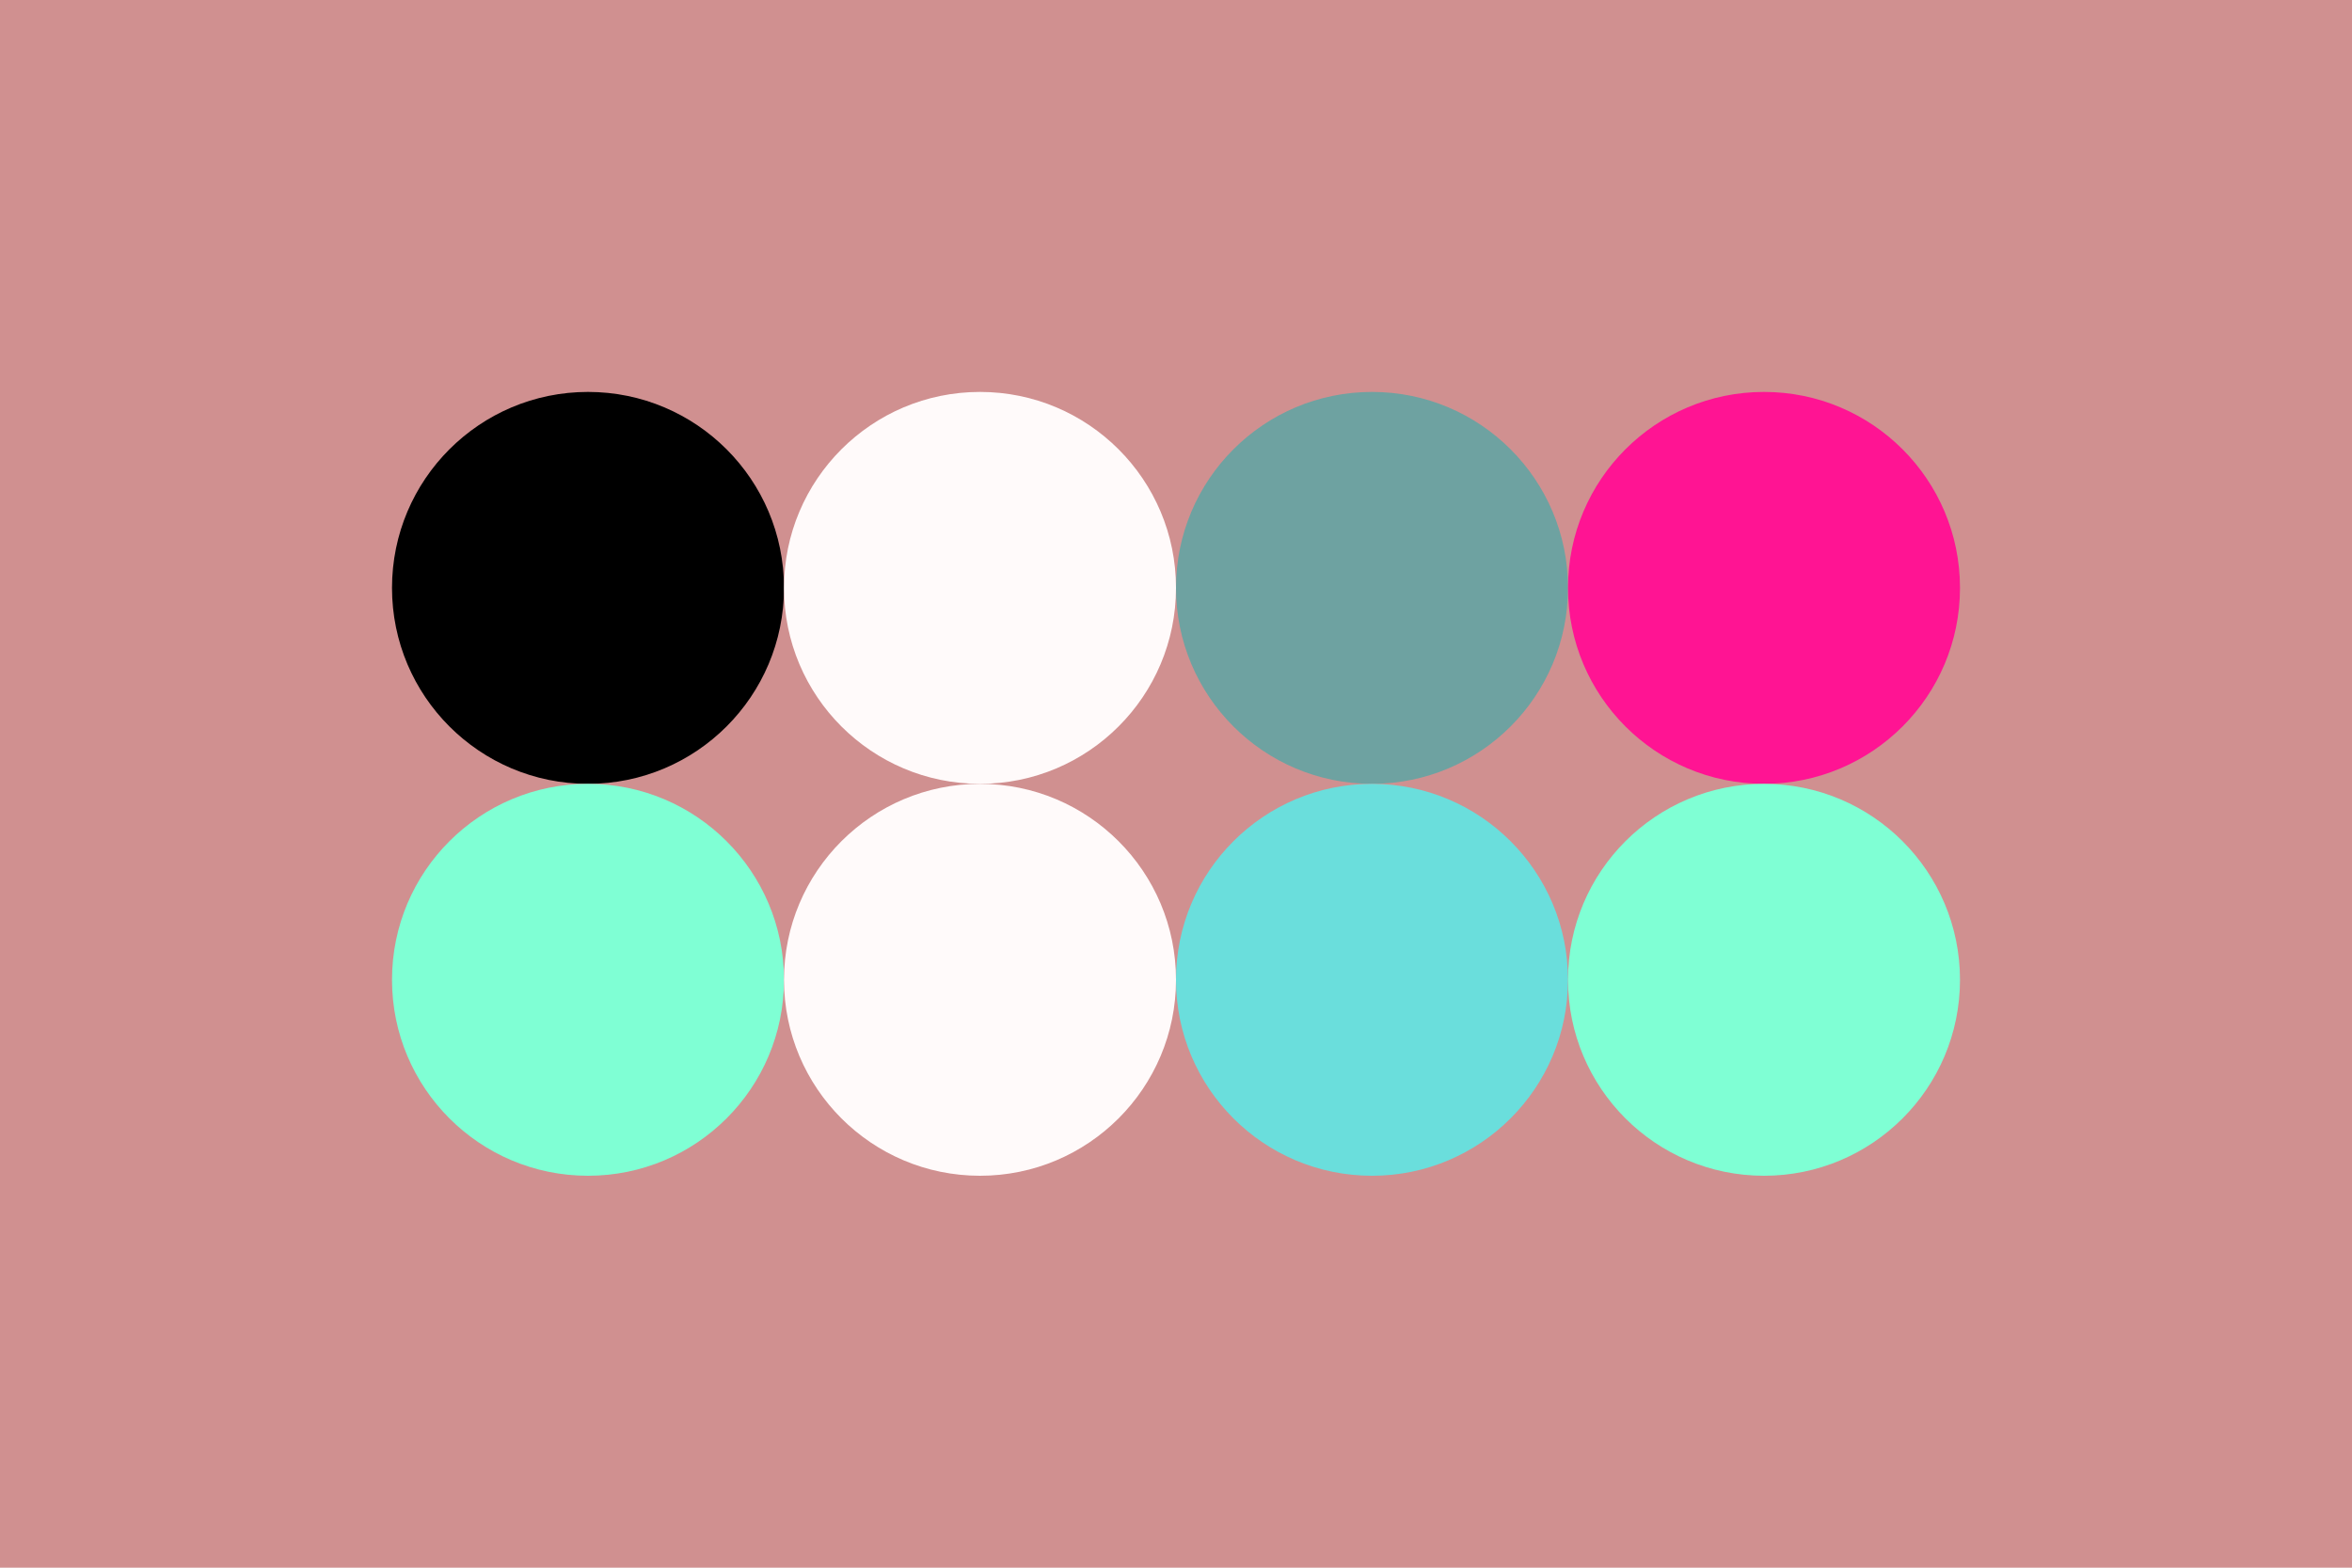 <svg width="96px" height="64px" xmlns="http://www.w3.org/2000/svg" baseProfile="full" version="1.1">
  <rect width='96' height='64'  id='background' fill='#d09090'></rect>
  <!-- Foreground -->
  <circle cx='24' cy='24' r='8' id='f_high' fill='#000000'></circle>
  <circle cx='40' cy='24' r='8' id='f_med' fill='#fffafa'></circle>
  <circle cx='56' cy='24' r='8' id='f_low' fill='#6ea2a1'></circle>
  <circle cx='72' cy='24' r='8' id='f_inv' fill='#ff1493'></circle>
  <!-- Background -->
  <circle cx='24' cy='40' r='8' id='b_high' fill='#7fffd4'></circle>
  <circle cx='40' cy='40' r='8' id='b_med' fill='#fffafa'></circle>
  <circle cx='56' cy='40' r='8' id='b_low' fill='#6ADEDC'></circle>
  <circle cx='72' cy='40' r='8' id='b_inv' fill='#7fffd4'></circle>
</svg>